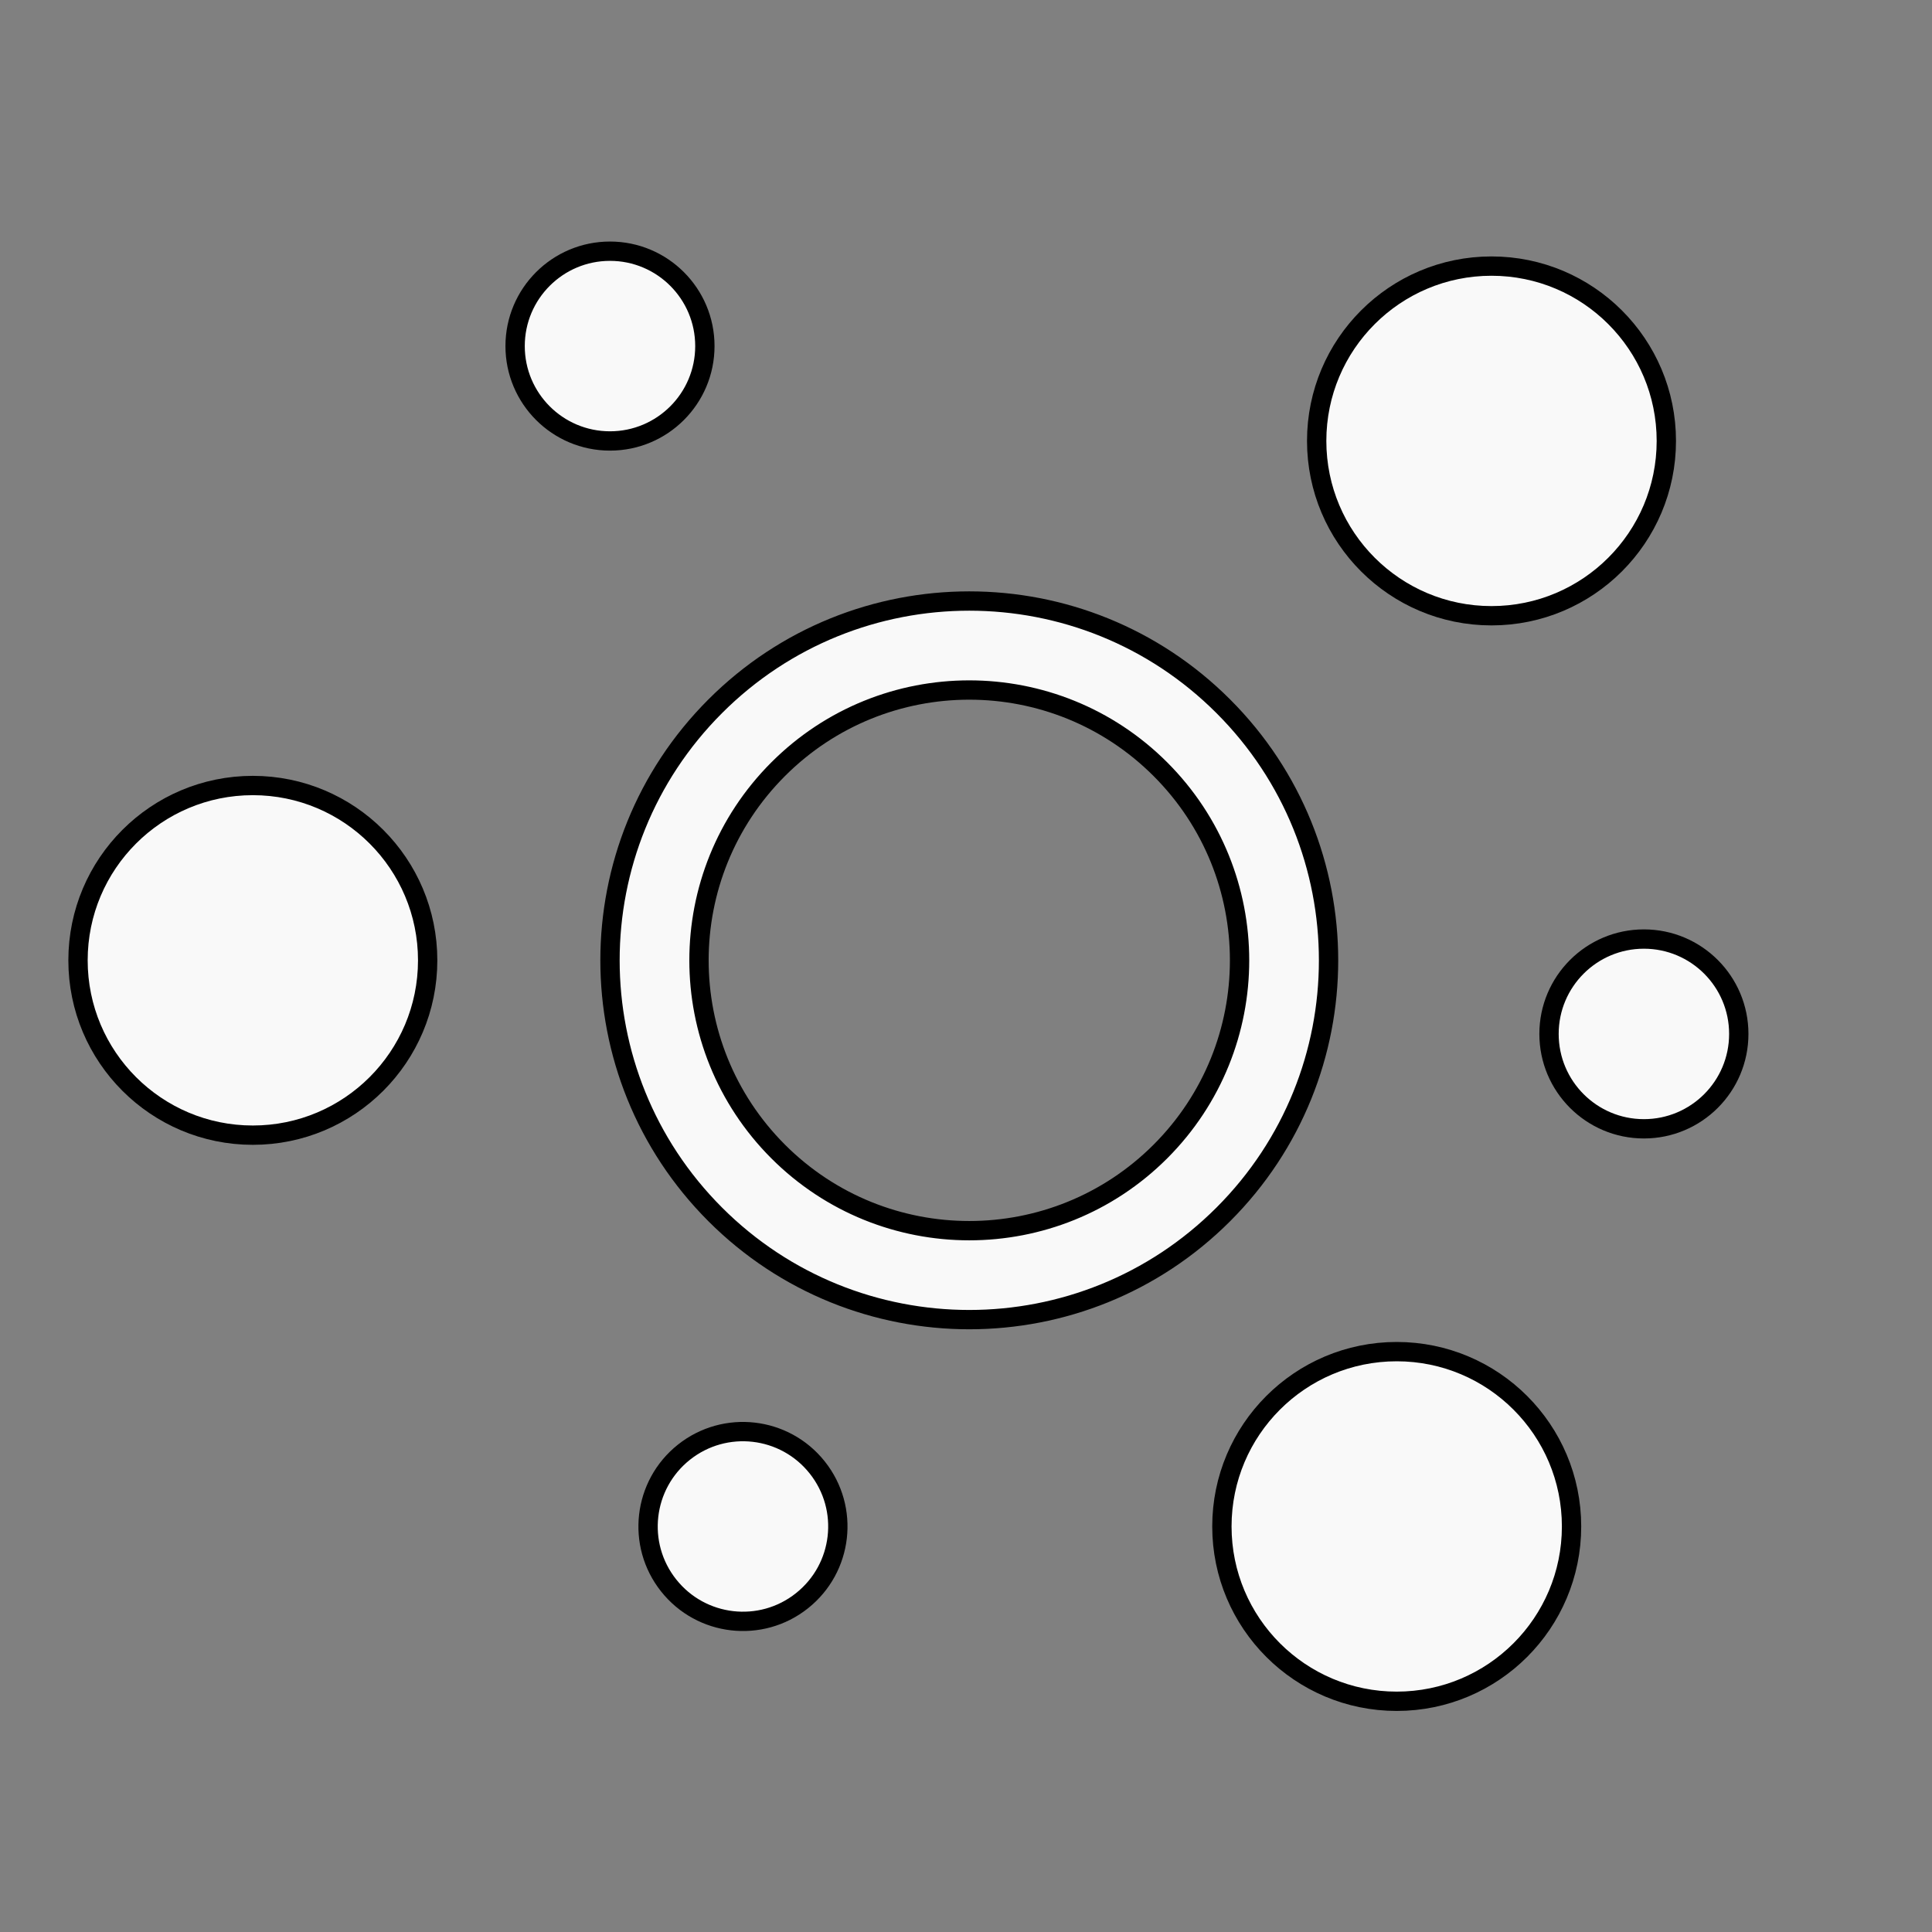 <?xml version="1.0" encoding="UTF-8" standalone="no"?>
<svg
   xmlns:dc="http://purl.org/dc/elements/1.1/"
   xmlns:cc="http://creativecommons.org/ns#"
   xmlns:rdf="http://www.w3.org/1999/02/22-rdf-syntax-ns#"
   xmlns:svg="http://www.w3.org/2000/svg"
   xmlns="http://www.w3.org/2000/svg"
   xmlns:sodipodi="http://sodipodi.sourceforge.net/DTD/sodipodi-0.dtd"
   xmlns:inkscape="http://www.inkscape.org/namespaces/inkscape"
   version="1.1"
   x="0px"
   y="0px"
   width="100px"
   height="100px"
   viewBox="0 0 100 100"
   enable-background="new 0 0 100 100"
   xml:space="preserve"
   id="svg2"
   inkscape:version="0.48.3.1 r9886"
   sodipodi:docname="noun_project_25481.svg"><rect x="0" y="0" width="100" height="100" fill="#808080" stroke="none"/><defs
   id="defs26" /><sodipodi:namedview
   pagecolor="#ffffff"
   bordercolor="#666666"
   borderopacity="1"
   objecttolerance="10"
   gridtolerance="10"
   guidetolerance="10"
   inkscape:pageopacity="0"
   inkscape:pageshadow="2"
   inkscape:window-width="640"
   inkscape:window-height="480"
   id="namedview24"
   showgrid="false"
   inkscape:zoom="2.36"
   inkscape:cx="50"
   inkscape:cy="50"
   inkscape:window-x="0"
   inkscape:window-y="28"
   inkscape:window-maximized="0"
   inkscape:current-layer="svg2" />
<g
   id="Your_Icon"
   style="fill:#f9f9f9;stroke:#000000">
	<circle
   fill-rule="evenodd"
   clip-rule="evenodd"
   cx="72.294"
   cy="79.009"
   r="9.049"
   id="circle5"
   style="fill:#f9f9f9;stroke:#000000" />
	<path
   fill-rule="evenodd"
   clip-rule="evenodd"
   d="M35.401,75.165c2.124-1.687,5.213-1.333,6.9,0.792   c1.688,2.124,1.333,5.211-0.792,6.898c-2.121,1.688-5.212,1.334-6.899-0.792C32.922,79.94,33.278,76.852,35.401,75.165z"
   id="path7"
   style="fill:#f9f9f9;stroke:#000000" />
	<circle
   fill-rule="evenodd"
   clip-rule="evenodd"
   cx="77.2"
   cy="22.822"
   r="9.049"
   id="circle9"
   style="fill:#f9f9f9;stroke:#000000" />
	<circle
   fill-rule="evenodd"
   clip-rule="evenodd"
   cx="85.088"
   cy="53.516"
   r="4.911"
   id="circle11"
   style="fill:#f9f9f9;stroke:#000000" />
	<circle
   fill-rule="evenodd"
   clip-rule="evenodd"
   cx="13.087"
   cy="49.707"
   r="9.049"
   id="circle13"
   style="fill:#f9f9f9;stroke:#000000" />
	<circle
   fill-rule="evenodd"
   clip-rule="evenodd"
   cx="31.573"
   cy="17.913"
   r="4.911"
   id="circle15"
   style="fill:#f9f9f9;stroke:#000000" />
	<path
   fill-rule="evenodd"
   clip-rule="evenodd"
   d="M63.318,62.857c-7.261,7.262-19.036,7.262-26.298,0   c-7.262-7.264-7.262-19.039-0.001-26.3c7.263-7.264,19.038-7.264,26.299,0C70.582,43.819,70.582,55.594,63.318,62.857z    M60.062,39.814c-5.464-5.465-14.322-5.465-19.785,0c-5.463,5.465-5.463,14.32,0,19.788c5.463,5.463,14.321,5.463,19.785,0   C65.526,54.134,65.526,45.279,60.062,39.814z"
   id="path17"
   style="fill:#f9f9f9;stroke:#000000" />
</g>
<g
   id="Layer_2"
   display="none">
	<g
   display="inline"
   id="g20">
		<path
   fill-rule="evenodd"
   clip-rule="evenodd"
   d="M54.908,31.077V87.12C52.475,94.536,44.166,100,34.289,100    c-11.789,0-21.34-7.78-21.34-17.375s9.551-17.374,21.34-17.374c3.8,0,7.368,0.811,10.455,2.225V0h1.536    c1.106,6.982,5.842,11.393,11.381,15.077c6.533,4.351,12.525,9.223,16.934,15.826c7.53,11.269,7.183,23.541-0.974,33.865    c-0.301,0.38-0.654,0.725-1.349,1.492C76.53,50.32,69.703,36.93,54.908,31.077z"
   id="path22" />
	</g>
</g>
</svg>
